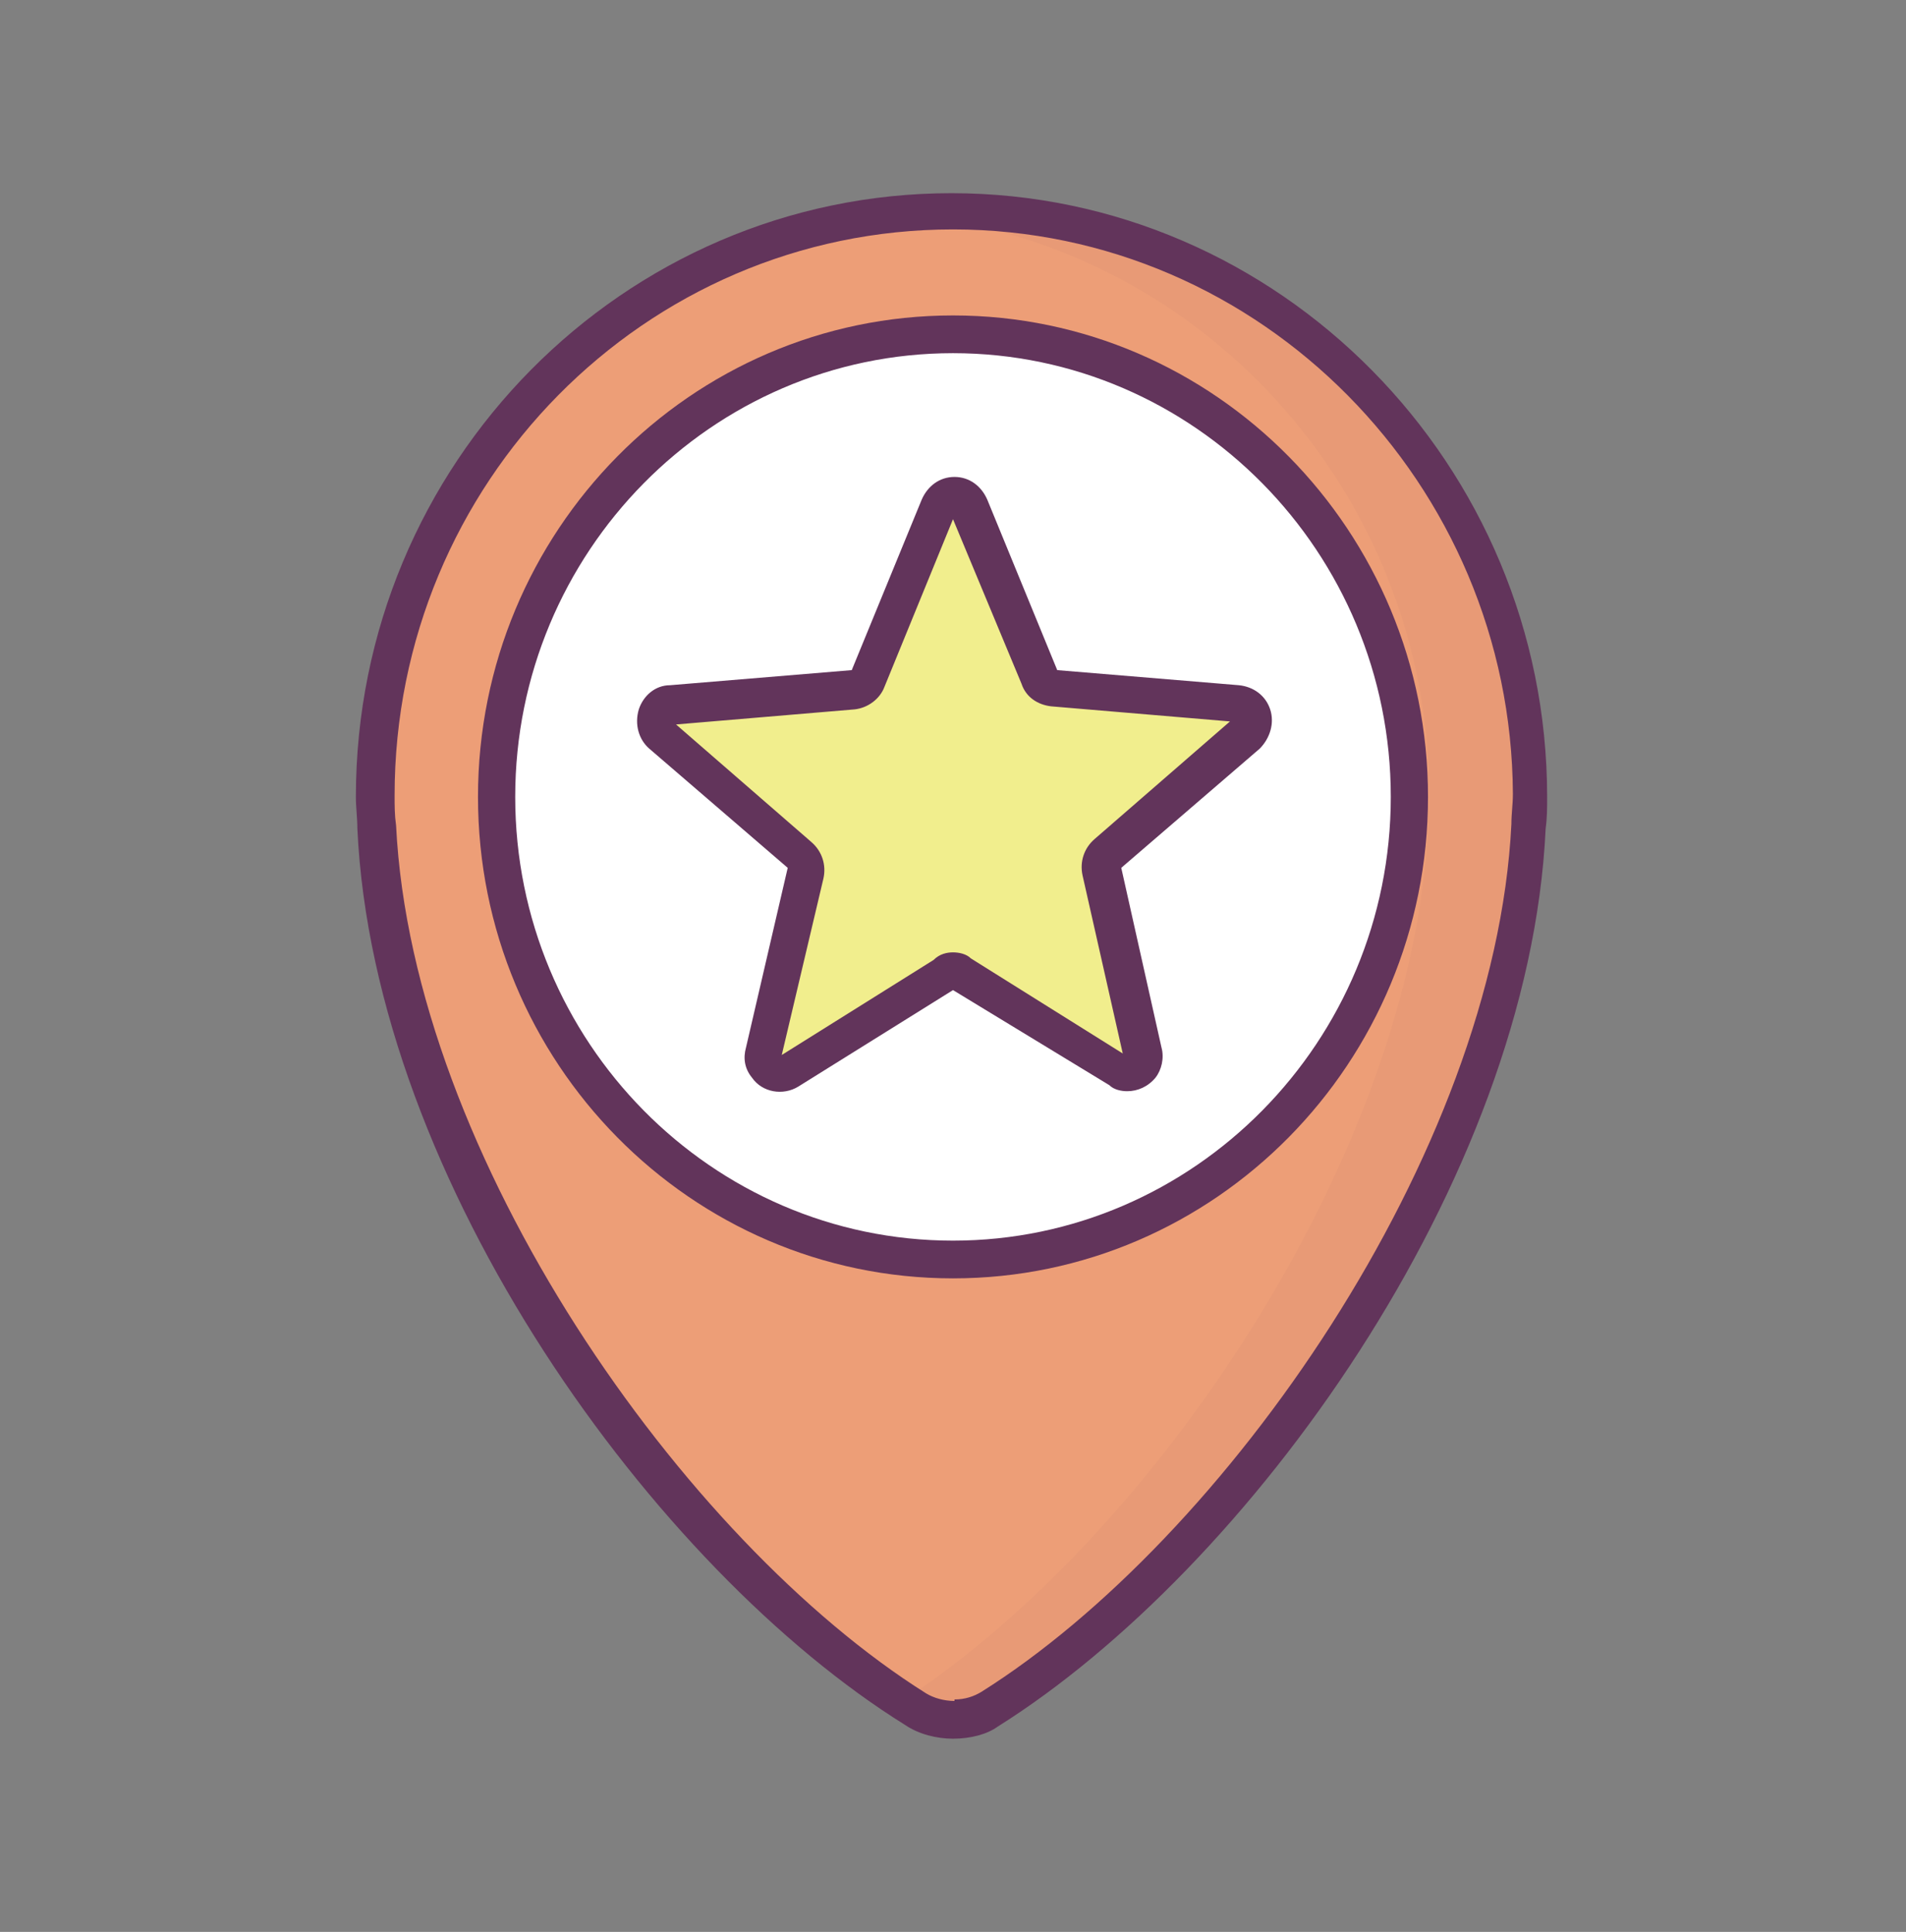 <svg width="443" height="449" viewBox="0 0 443 449" fill="none" xmlns="http://www.w3.org/2000/svg">
<rect x="0" y="0" width="443" height="449" fill="#808080" stroke="none"/>
<path d="M355.784 185.212C355.784 110.145 295.564 49.109 221.5 49.109C147.436 49.109 87.216 110.145 87.216 185.212C87.216 187.668 87.216 190.123 87.562 192.228C91.369 268.698 152.627 359.551 212.848 397.435C215.616 399.189 218.731 399.891 221.846 399.891C224.961 399.891 227.73 399.189 230.498 397.435C290.719 359.902 351.977 268.698 355.784 192.228C355.784 189.773 355.784 187.668 355.784 185.212Z" fill="#ED9E77"/>
<g opacity="0.2">
<path opacity="0.2" d="M221.5 49.109C217.693 49.109 213.54 49.46 209.733 49.811C278.259 55.774 332.25 114.004 332.25 185.212C332.25 187.668 332.25 189.773 331.904 192.228C328.443 267.295 268.915 356.745 209.733 395.33C210.771 396.032 211.809 396.734 212.848 397.435C215.616 399.189 218.731 399.891 221.846 399.891C224.961 399.891 227.73 399.189 230.498 397.435C290.719 359.902 351.977 268.698 355.784 192.228C355.784 189.773 356.13 187.668 356.13 185.212C355.784 110.145 295.564 49.109 221.5 49.109Z" fill="#62345B"/>
</g>
<path d="M221.5 404.1C217.693 404.1 213.54 403.048 210.425 400.943C152.281 364.812 86.87 274.662 83.062 192.579C83.062 190.123 82.716 187.668 82.716 185.212C82.716 107.69 145.013 44.9 221.154 44.9C297.295 44.9 359.591 108.041 359.591 185.212C359.591 187.668 359.591 190.123 359.245 192.579C355.438 274.662 290.027 364.812 231.883 401.294C229.46 403.048 225.653 404.1 221.5 404.1C221.846 404.1 221.5 404.1 221.5 404.1ZM221.5 53.319C149.859 53.319 91.715 112.25 91.715 184.862C91.715 187.317 91.715 189.422 92.061 191.877C95.868 268.698 158.857 358.148 215.27 393.576C217.001 394.629 219.423 395.33 221.846 395.33V399.54V394.98C224.269 394.98 226.345 394.278 228.076 393.226C284.489 357.797 347.478 268.348 351.285 191.527C351.285 189.071 351.631 186.966 351.631 184.511C351.285 112.601 293.141 53.319 221.5 53.319Z" fill="#62345B"/>
<path d="M221.5 292.552C279.99 292.552 327.405 244.494 327.405 185.212C327.405 125.931 279.99 77.873 221.5 77.873C163.01 77.873 115.595 125.931 115.595 185.212C115.595 244.494 163.01 292.552 221.5 292.552Z" fill="white"/>
<path d="M225.307 117.862L241.573 157.501C242.266 158.904 243.304 159.956 245.034 159.956L287.258 163.464C290.719 163.815 292.103 168.024 289.68 170.48L257.494 198.542C256.455 199.595 255.763 200.998 256.109 202.401L265.8 244.144C266.492 247.652 263.031 250.458 259.916 248.353L223.577 225.903C222.192 225.202 220.808 225.202 219.423 225.903L183.084 248.353C179.969 250.107 176.508 247.301 177.2 244.144L186.891 202.401C187.237 200.998 186.891 199.244 185.506 198.542L153.32 170.48C150.551 168.024 151.935 163.815 155.742 163.464L197.966 159.956C199.35 159.956 200.734 158.904 201.427 157.501L217.693 117.862C219.077 114.705 223.923 114.705 225.307 117.862Z" fill="#F1EE8D"/>
<path d="M261.993 253.615C260.609 253.615 258.878 253.264 257.84 252.212L221.5 230.112L185.506 252.562C182.045 254.667 177.2 253.966 174.777 250.458C173.047 248.353 172.701 245.898 173.393 243.442L183.084 201.699L150.897 173.987C148.474 171.883 147.436 168.375 148.474 164.867C149.512 161.71 152.281 159.255 155.742 159.255L197.966 155.747L214.232 116.109C215.616 112.952 218.385 110.847 221.846 110.847C225.307 110.847 228.076 112.952 229.46 116.109L245.727 155.747L287.95 159.255C291.411 159.605 294.18 161.71 295.218 164.867C296.256 168.024 295.218 171.532 292.795 173.987L260.609 201.699L269.953 243.442C270.645 245.898 269.953 248.704 268.569 250.458C266.838 252.562 264.416 253.615 261.993 253.615ZM221.5 221.343C222.884 221.343 224.615 221.694 225.653 222.746L260.955 244.845L251.61 203.453C250.918 200.296 251.956 197.139 254.379 195.034L285.873 167.673L244.342 164.166C241.227 163.815 238.459 162.061 237.42 158.904L221.5 120.669L205.58 159.605C204.541 162.412 201.773 164.516 198.658 164.867L157.127 168.375L188.621 195.736C191.044 197.841 192.082 200.998 191.39 204.155L181.699 245.196L217.001 223.097C218.385 221.694 220.116 221.343 221.5 221.343Z" fill="#62345B"/>
<path d="M221.5 297.112C160.587 297.112 111.096 246.95 111.096 185.212C111.096 123.475 160.587 73.313 221.5 73.313C282.412 73.313 331.904 123.475 331.904 185.212C331.904 246.95 282.412 297.112 221.5 297.112ZM221.5 82.083C165.433 82.083 119.748 128.386 119.748 185.212C119.748 242.039 165.433 288.342 221.5 288.342C277.567 288.342 323.252 242.039 323.252 185.212C323.252 128.386 277.567 82.083 221.5 82.083Z" fill="#62345B"/>
</svg>
